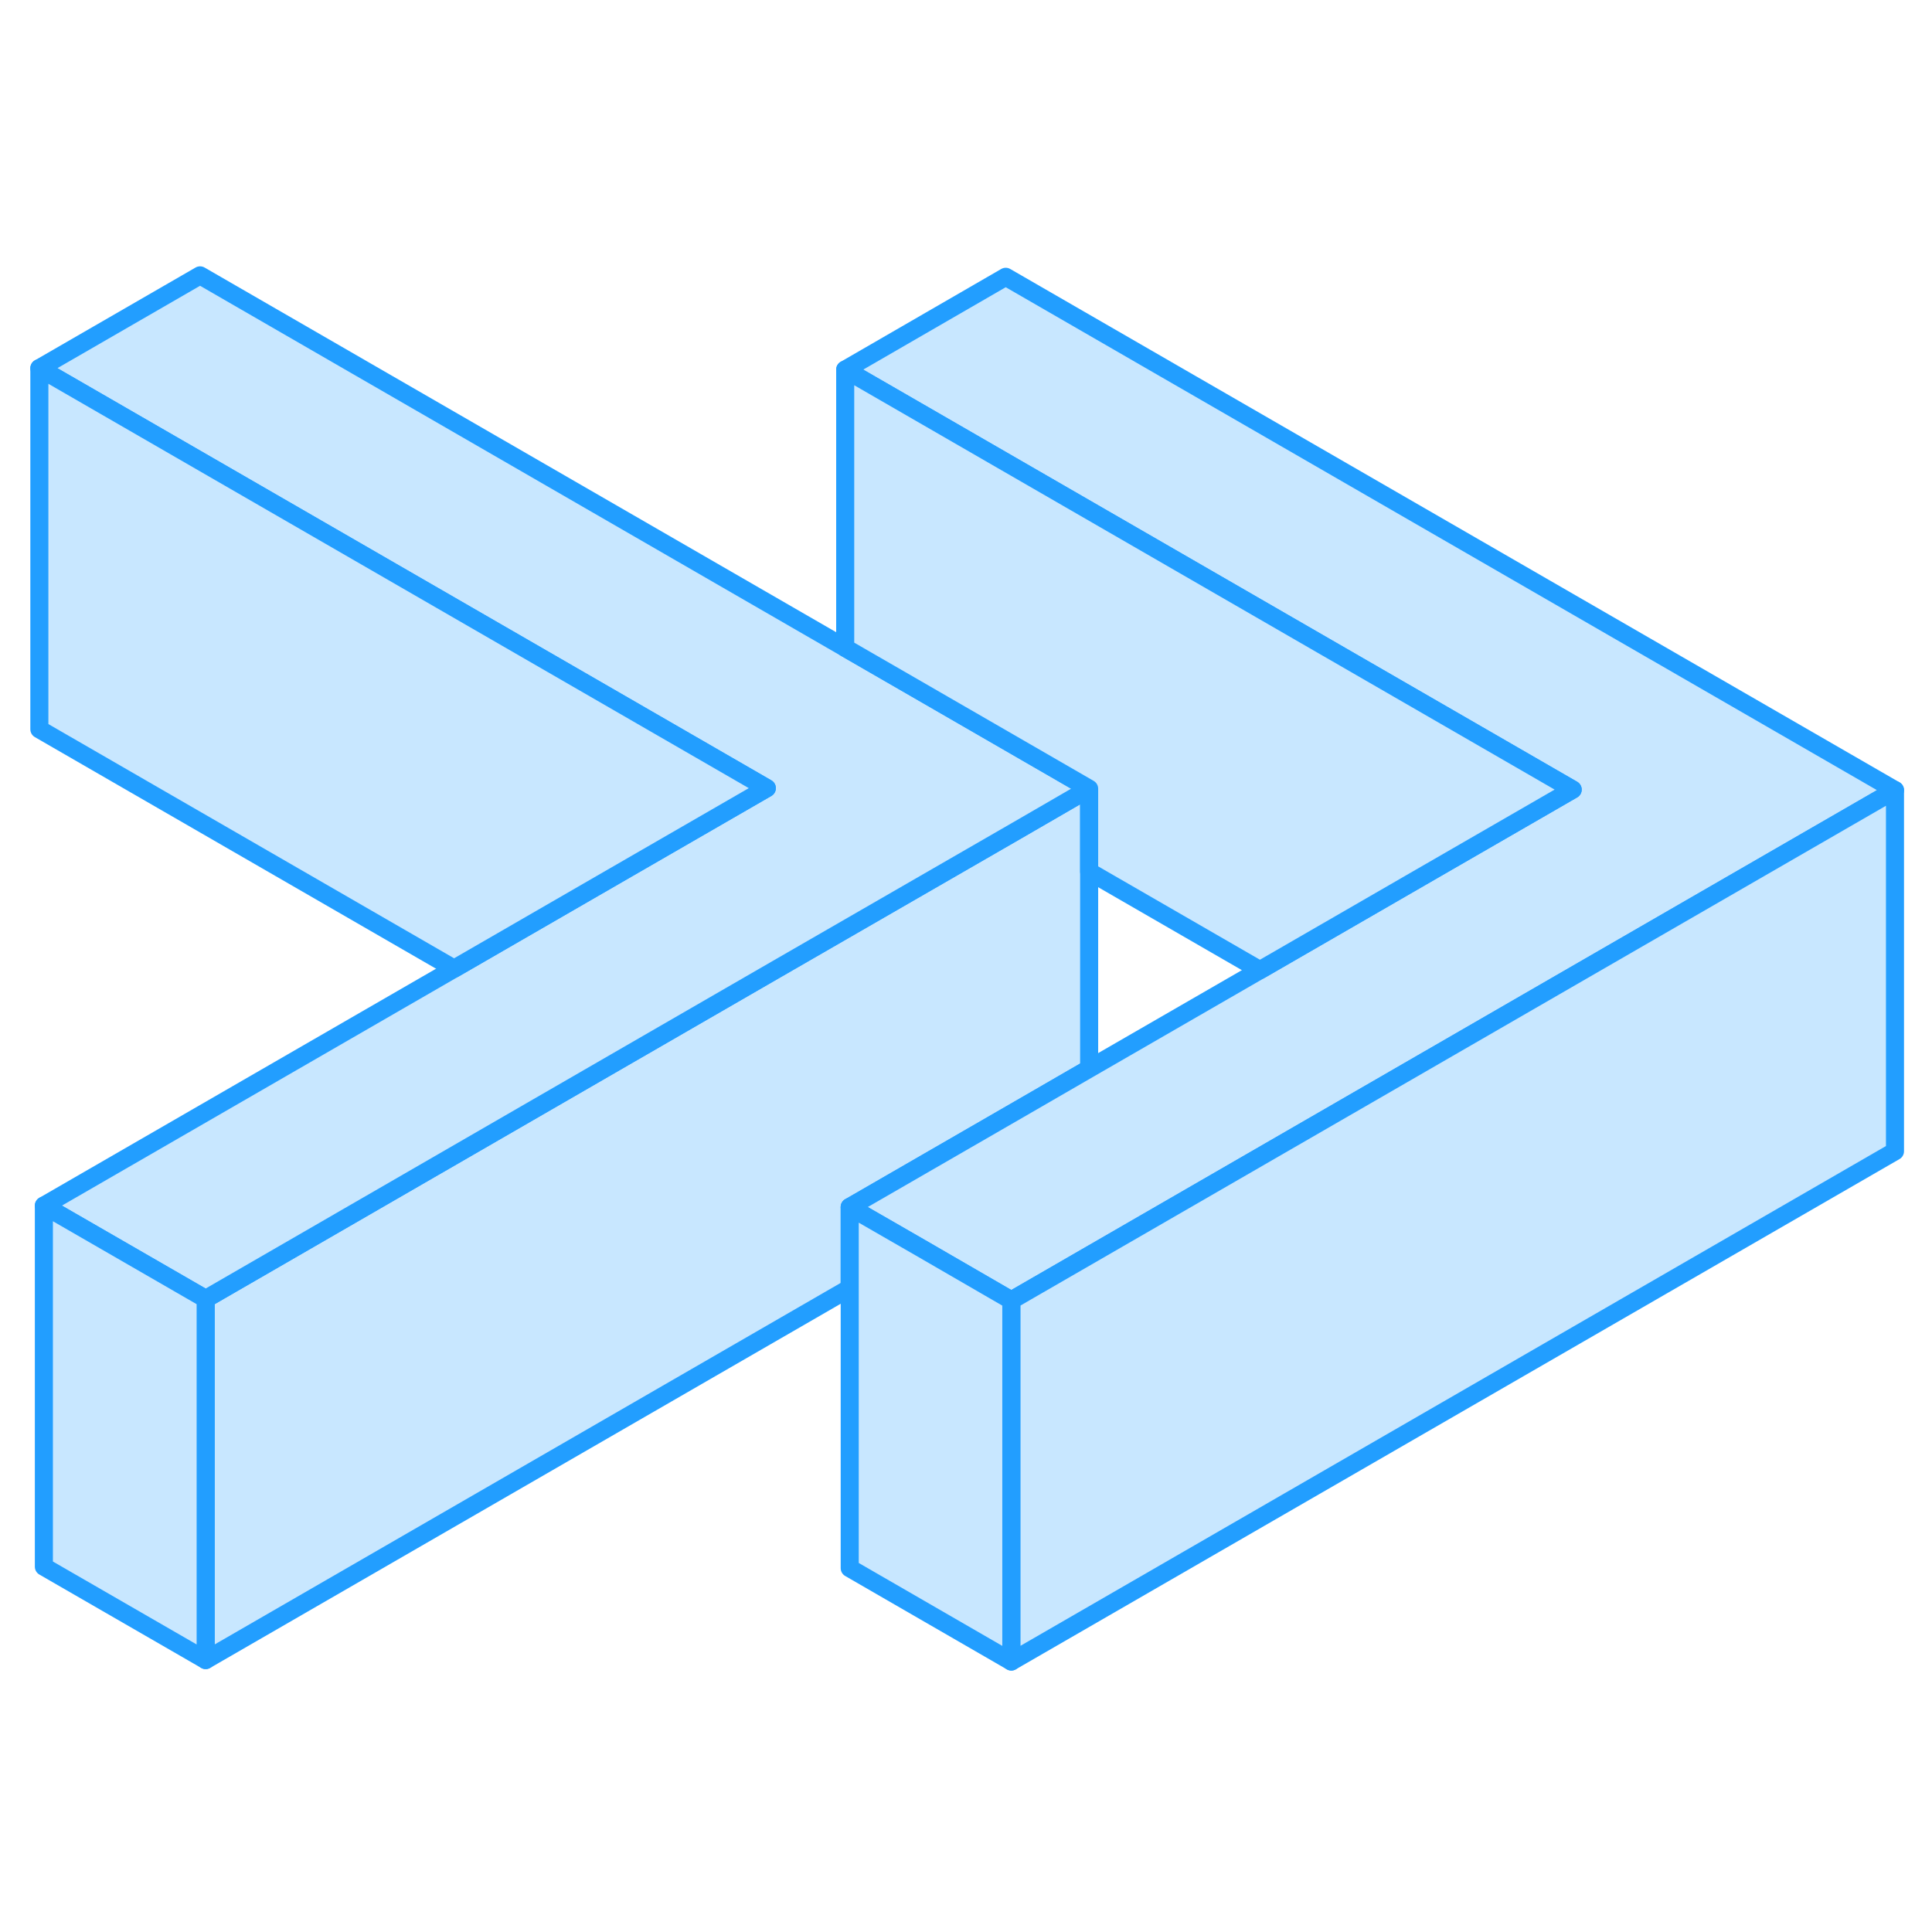 <svg width="48" height="48" viewBox="0 0 107 82" fill="#c8e7ff" xmlns="http://www.w3.org/2000/svg" stroke-width="1px" stroke-linecap="round" stroke-linejoin="round"><path d="M60.32 31.18V46.69L56.43 48.94L47.06 54.35V58.84L11.39 79.44V59.44L34.1 46.32L43 41.18L56.35 33.48L60.32 31.18Z" stroke="#229EFF" stroke-linejoin="round"/><path d="M60.32 31.18L56.35 33.48L43 41.18L34.1 46.32L11.39 59.44L2.43 54.27L25.15 41.15L34.05 36.01L42.47 31.15L2.18 7.89L11.08 2.75L46.81 23.38L50.78 25.67L60.32 31.18Z" stroke="#229EFF" stroke-linejoin="round"/><path d="M104.95 31.26L87.629 41.26L78.73 46.4L56.01 59.52L50.95 56.59L47.06 54.35L56.43 48.94L60.32 46.69L69.779 41.23L78.68 36.09L87.1 31.23L46.81 7.97L55.7 2.83L104.95 31.26Z" stroke="#229EFF" stroke-linejoin="round"/><path d="M104.95 31.26V51.26L56.01 79.52V59.52L78.73 46.4L87.63 41.26L104.95 31.26Z" stroke="#229EFF" stroke-linejoin="round"/><path d="M56.01 59.52V79.52L47.06 74.35V54.35L50.95 56.59L56.01 59.52Z" stroke="#229EFF" stroke-linejoin="round"/><path d="M11.39 59.44V79.44L2.43 74.27V54.27L11.39 59.44Z" stroke="#229EFF" stroke-linejoin="round"/><path d="M42.47 31.15L34.05 36.01L25.15 41.15L2.18 27.89V7.89L42.47 31.15Z" stroke="#229EFF" stroke-linejoin="round"/><path d="M87.1 31.23L78.68 36.09L69.779 41.23L60.32 35.77V31.18L50.779 25.67L46.81 23.38V7.97L87.1 31.23Z" stroke="#229EFF" stroke-linejoin="round"/></svg>